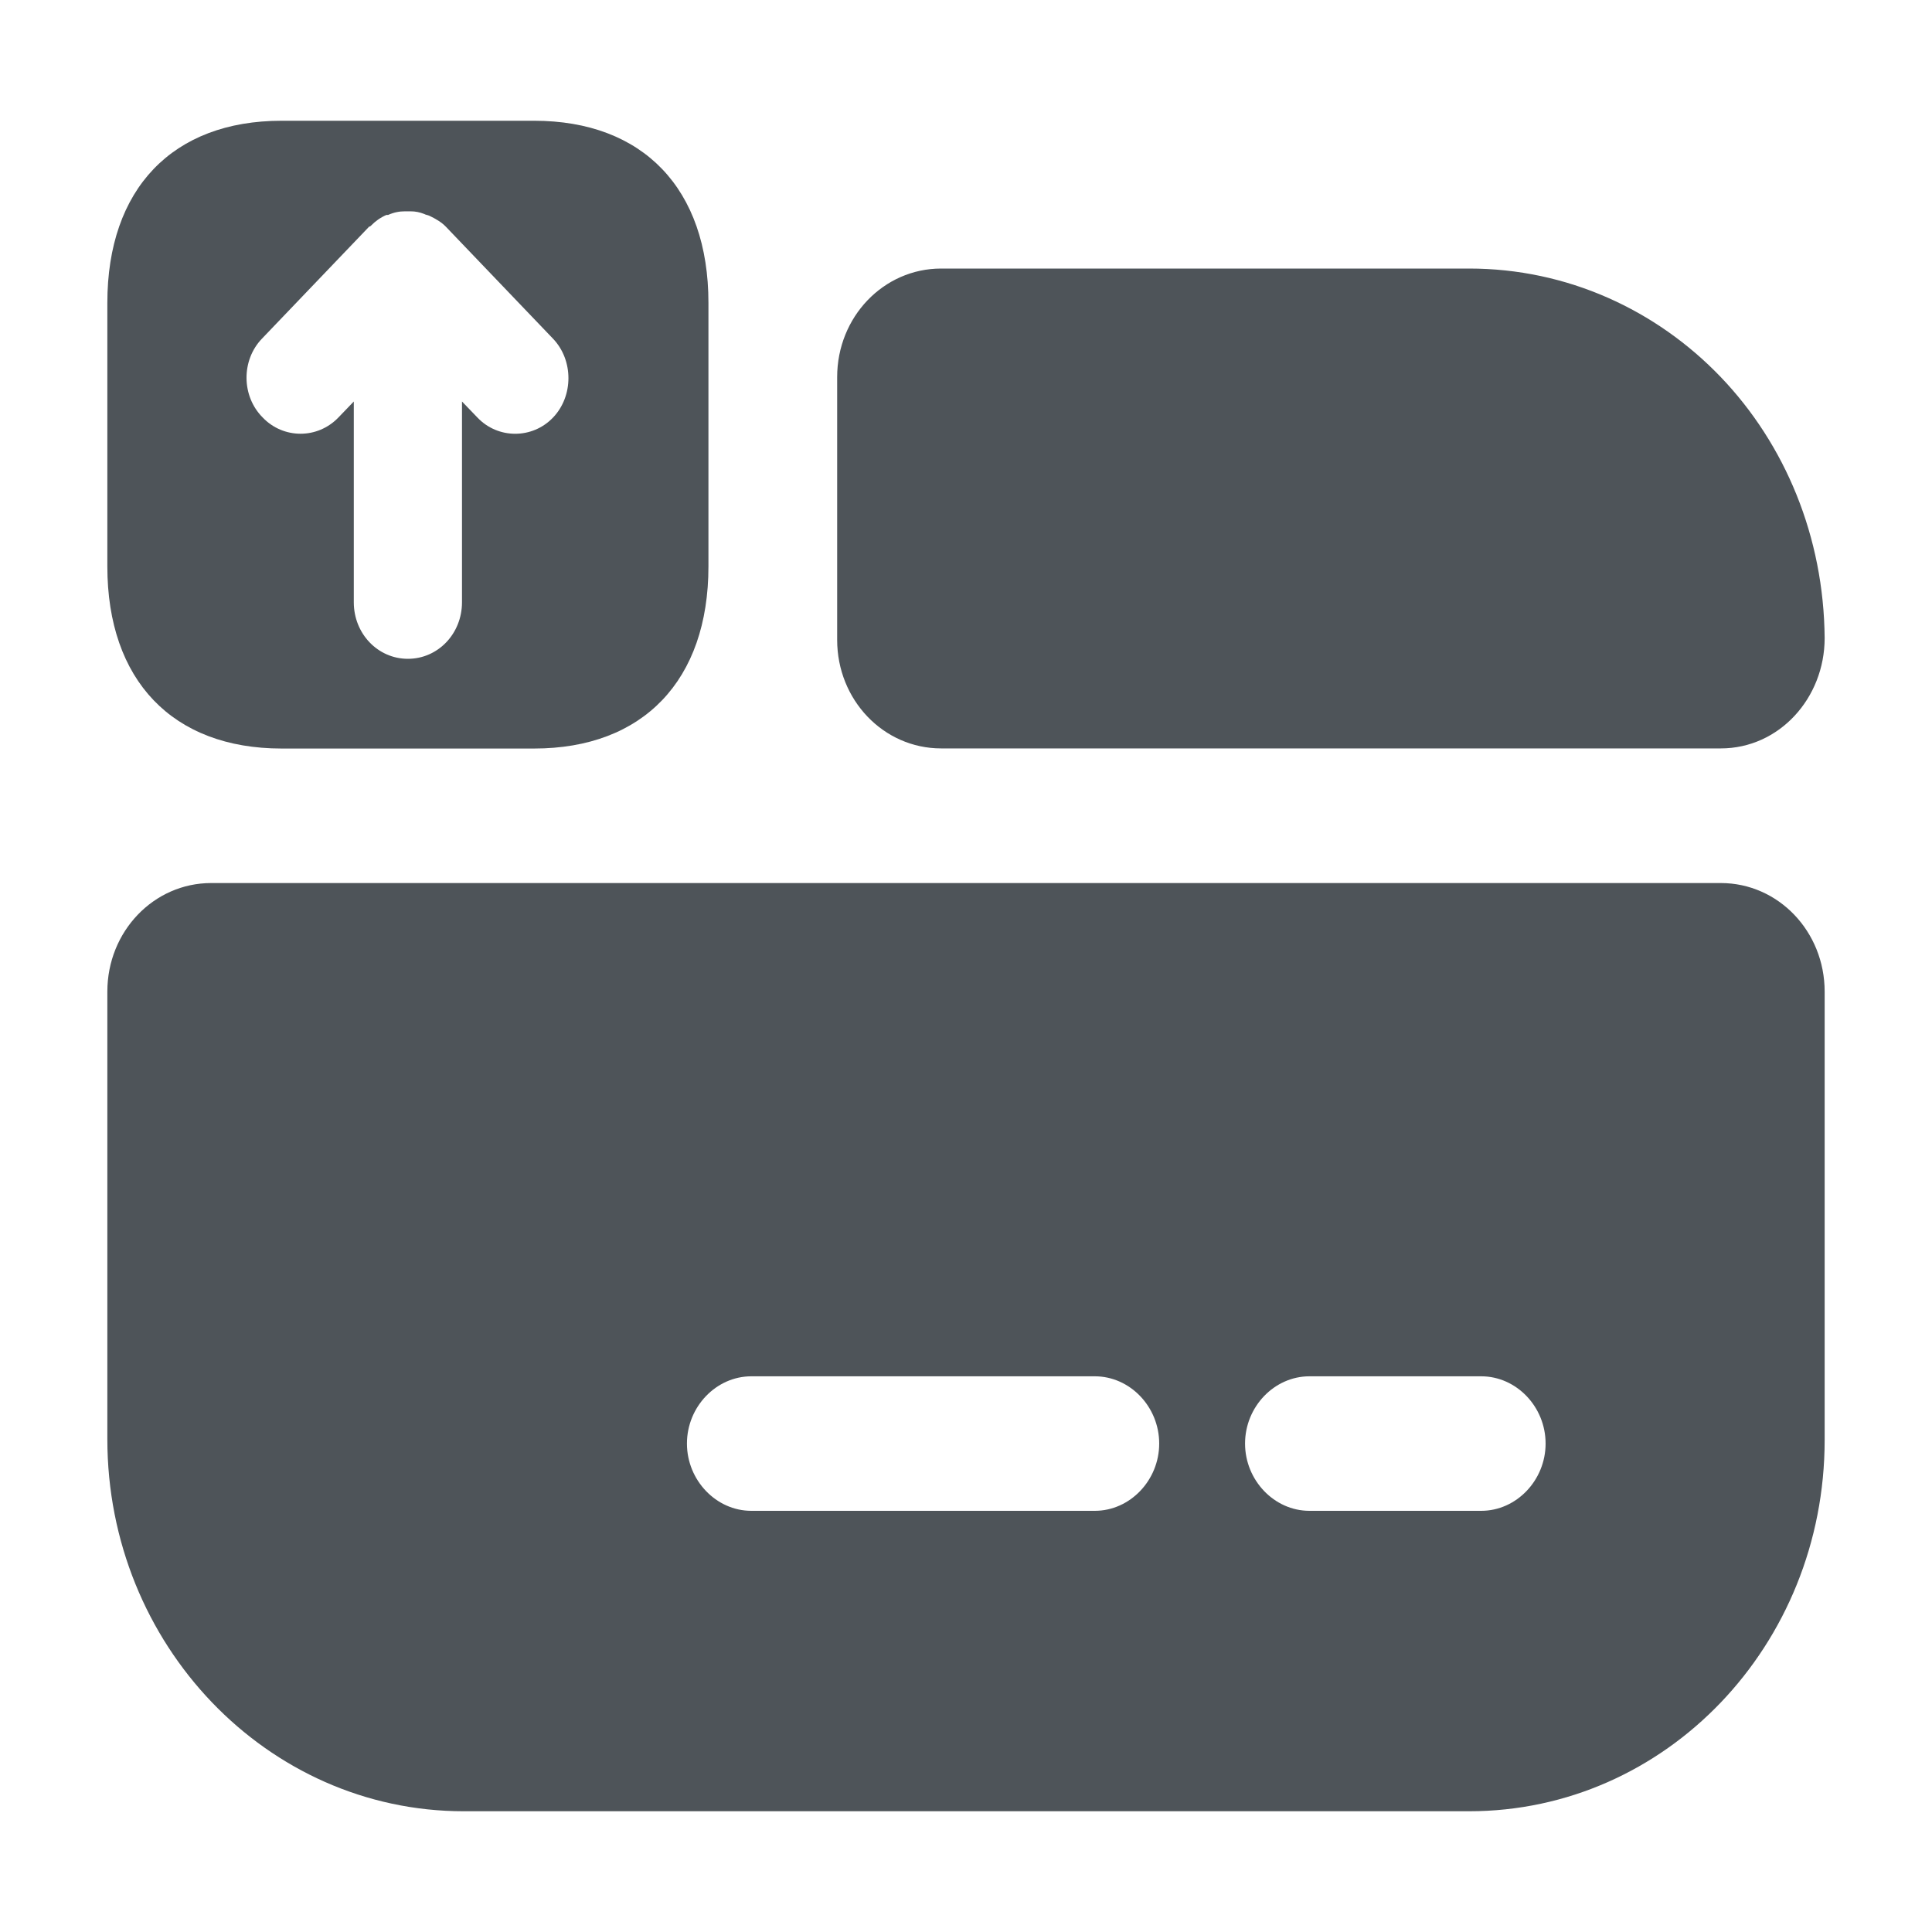 <svg width="16" height="16" viewBox="0 0 16 16" fill="none" xmlns="http://www.w3.org/2000/svg">
<path d="M2.332 1H4.423C5.326 1 5.867 1.564 5.867 2.508V4.691C5.867 5.634 5.326 6.199 4.423 6.199H2.332C1.429 6.199 0.889 5.634 0.889 4.691V2.508C0.889 1.564 1.429 1 2.332 1ZM2.176 3.458C2.261 3.547 2.375 3.592 2.489 3.592C2.603 3.592 2.716 3.547 2.802 3.458L2.93 3.325V4.988C2.93 5.248 3.129 5.456 3.378 5.456C3.627 5.456 3.826 5.248 3.826 4.988V3.325L3.954 3.458C4.124 3.637 4.409 3.637 4.58 3.458C4.75 3.28 4.75 2.983 4.58 2.805L3.691 1.876C3.655 1.839 3.605 1.81 3.556 1.787C3.541 1.78 3.527 1.78 3.513 1.772C3.477 1.758 3.442 1.75 3.399 1.75C3.385 1.75 3.371 1.75 3.356 1.75C3.307 1.75 3.264 1.758 3.214 1.78C3.207 1.78 3.207 1.78 3.2 1.78C3.15 1.802 3.108 1.832 3.072 1.869C3.065 1.876 3.065 1.876 3.058 1.876L2.169 2.805C1.998 2.983 1.998 3.28 2.176 3.458Z" fill="#4E5459"/>
<path d="M15.111 8.212V11.925C15.111 13.626 13.796 15 12.167 15H3.84C2.212 15 0.889 13.619 0.889 11.918V8.212C0.889 7.714 1.273 7.313 1.749 7.313H14.251C14.727 7.313 15.111 7.714 15.111 8.212ZM10.844 12.512H12.267C12.558 12.512 12.8 12.259 12.8 11.955C12.8 11.65 12.558 11.398 12.267 11.398H10.844C10.553 11.398 10.311 11.65 10.311 11.955C10.311 12.259 10.553 12.512 10.844 12.512ZM6.222 12.512H9.067C9.358 12.512 9.6 12.259 9.6 11.955C9.6 11.65 9.358 11.398 9.067 11.398H6.222C5.931 11.398 5.689 11.65 5.689 11.955C5.689 12.259 5.931 12.512 6.222 12.512Z" fill="#4E5459"/>
<path d="M6.933 3.123V5.299C6.933 5.797 7.317 6.198 7.794 6.198H14.251C14.734 6.198 15.111 5.782 15.111 5.284C15.104 4.445 14.784 3.68 14.251 3.123C13.717 2.566 12.978 2.224 12.167 2.224H7.794C7.317 2.224 6.933 2.625 6.933 3.123Z" fill="#4E5459"/>
</svg>
